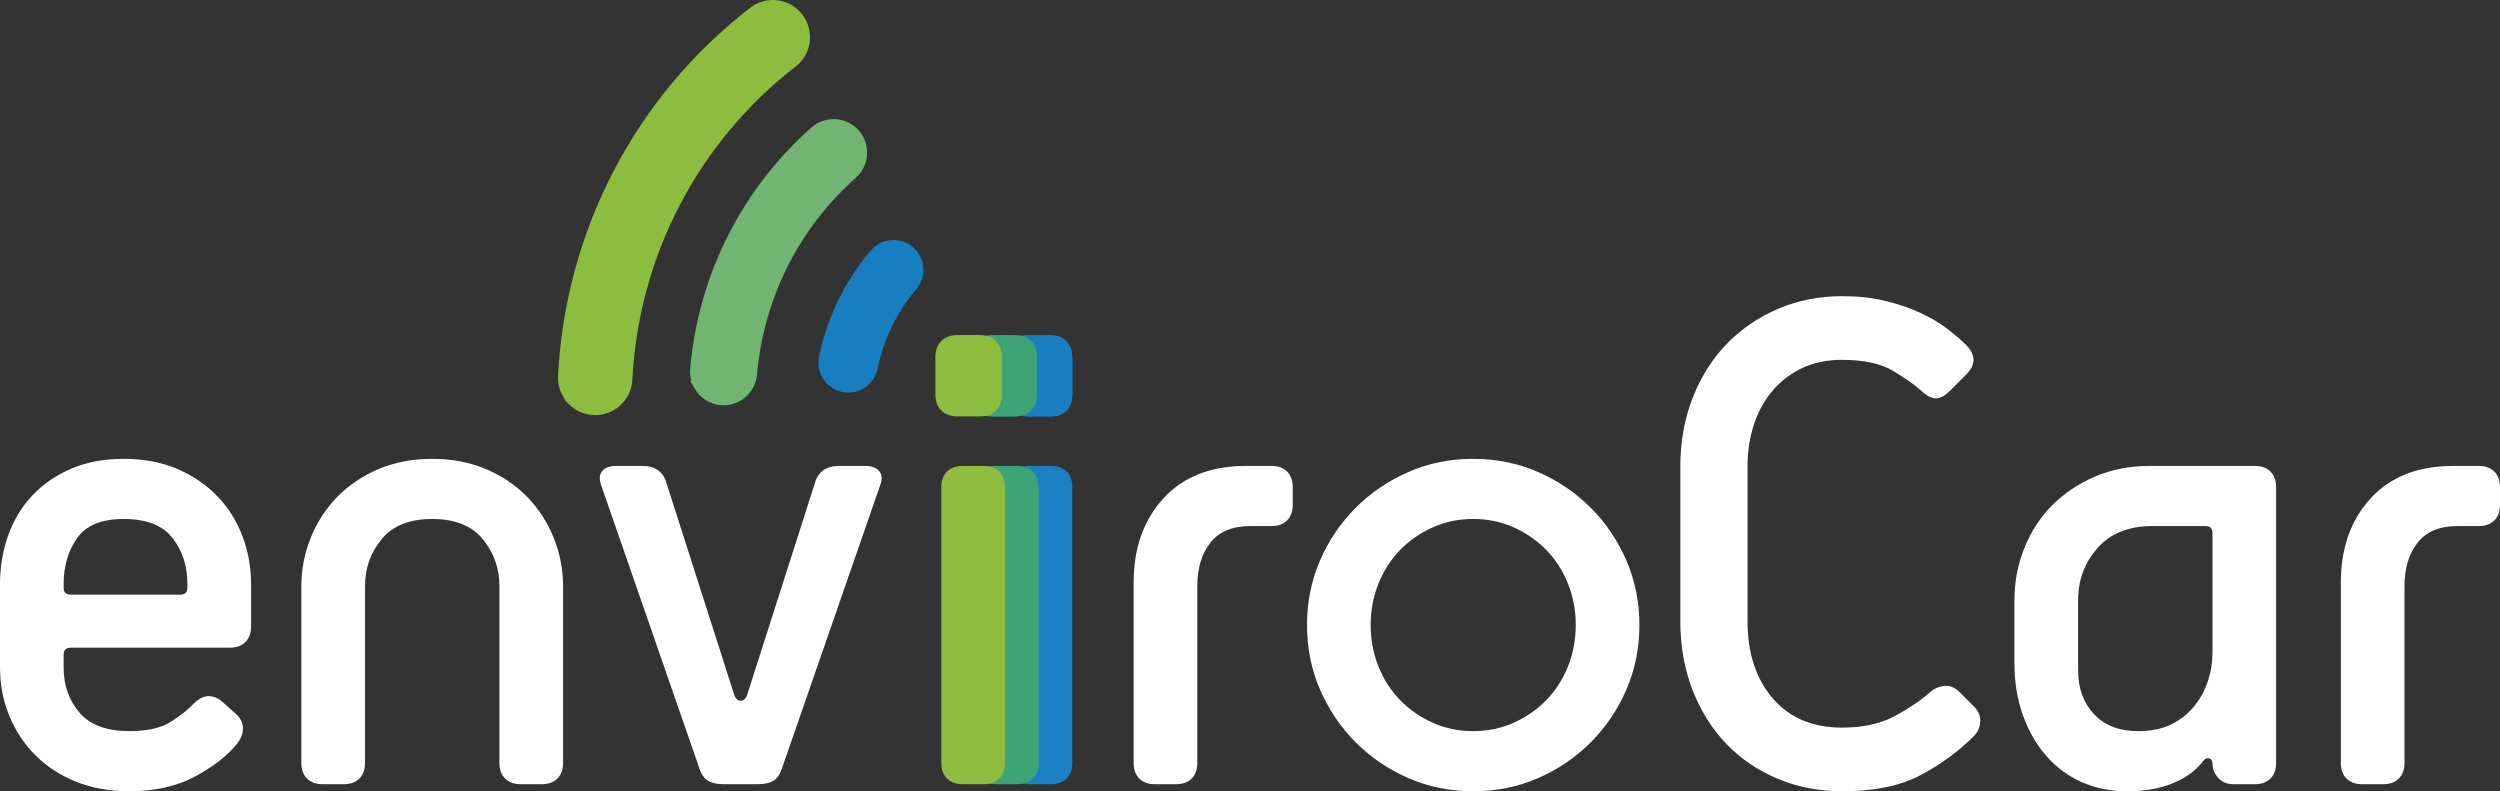 <?xml version="1.0" encoding="UTF-8" standalone="no"?>
<!-- Generator: Adobe Illustrator 15.1.0, SVG Export Plug-In . SVG Version: 6.00 Build 0)  -->

<svg
   xmlns:dc="http://purl.org/dc/elements/1.1/"
   xmlns:cc="http://creativecommons.org/ns#"
   xmlns:rdf="http://www.w3.org/1999/02/22-rdf-syntax-ns#"
   xmlns:svg="http://www.w3.org/2000/svg"
   xmlns="http://www.w3.org/2000/svg"
   xmlns:sodipodi="http://sodipodi.sourceforge.net/DTD/sodipodi-0.dtd"
   xmlns:inkscape="http://www.inkscape.org/namespaces/inkscape"
   version="1.1"
   id="Ebene_1"
   x="0px"
   y="0px"
   width="656.04"
   height="207.64"
   viewBox="0 0 656.04 207.64"
   enable-background="new 0 0 841.89 595.28"
   xml:space="preserve"
   inkscape:version="0.48.3.1 r9886"
   sodipodi:docname="_enviroCar_Logo_vielleichtbesser.svg"
   inkscape:export-filename="E:\GitHub\lcs-app\car.ioMockup\res\drawable-mdpi\home_icon.png"
   inkscape:export-xdpi="20.806911"
   inkscape:export-ydpi="20.806911"><rect x="0" y="0" width="656.04" height="207.64" fill="#333333" stroke="none"/><defs
   id="defs33" /><sodipodi:namedview
   pagecolor="#ffffff"
   bordercolor="#666666"
   borderopacity="1"
   objecttolerance="10"
   gridtolerance="10"
   guidetolerance="10"
   inkscape:pageopacity="0"
   inkscape:pageshadow="2"
   inkscape:window-width="1920"
   inkscape:window-height="1137"
   id="namedview31"
   showgrid="false"
   showguides="true"
   inkscape:guide-bbox="true"
   inkscape:zoom="1.1213358"
   inkscape:cx="177.4475"
   inkscape:cy="91.913569"
   inkscape:window-x="1912"
   inkscape:window-y="-8"
   inkscape:window-maximized="1"
   inkscape:current-layer="Ebene_1"
   fit-margin-top="0"
   fit-margin-left="0"
   fit-margin-right="0"
   fit-margin-bottom="0" />



<path
   d="m 62.179,187.596 c 1.102,1.108 1.64,2.35 1.567,3.712 -0.059,1.359 -0.587,2.661 -1.567,3.901 -2.487,3.089 -6.127,5.936 -10.953,8.531 -4.822,2.601 -10.585,3.896 -17.266,3.896 -5.192,0 -9.857,-0.83 -14.007,-2.51 -4.151,-1.665 -7.708,-3.983 -10.678,-6.952 -2.966,-2.967 -5.252,-6.436 -6.856,-10.396 C 0.803,183.819 0,179.613 0,175.16 v -21.899 c 0,-4.451 0.708,-8.69 2.131,-12.715 1.429,-4.022 3.534,-7.515 6.312,-10.484 2.775,-2.966 6.188,-5.32 10.206,-7.058 4.017,-1.729 8.635,-2.598 13.831,-2.598 5.195,0 9.826,0.869 13.923,2.598 4.081,1.737 7.576,4.092 10.479,7.058 2.915,2.971 5.141,6.462 6.683,10.484 1.547,4.023 2.322,8.264 2.322,12.715 v 11.131 c 0,1.734 -0.496,3.098 -1.483,4.085 -1.002,0.989 -2.352,1.482 -4.089,1.482 H 18.561 c -1.246,0 -1.86,0.621 -1.86,1.86 v 3.341 c 0,4.708 1.395,8.659 4.182,11.877 2.782,3.219 7.141,4.822 13.079,4.822 4.705,0 8.346,-0.835 10.955,-2.498 2.589,-1.676 4.572,-3.254 5.938,-4.737 1.367,-1.361 2.723,-2.011 4.087,-1.941 1.352,0.057 2.589,0.642 3.708,1.756 l 3.529,3.157 z m -13,-34.335 c 0,-4.706 -1.292,-8.728 -3.902,-12.063 -2.589,-3.341 -6.856,-5.011 -12.796,-5.011 -5.818,0 -9.898,1.67 -12.246,5.011 -2.358,3.337 -3.534,7.357 -3.534,12.063 v 0.924 c 0,1.239 0.614,1.859 1.86,1.859 h 28.763 c 1.233,0 1.855,-0.621 1.855,-1.859 v -0.924 z"
   id="path9"
   inkscape:connector-curvature="0"
   style="fill:#ffffff" />
<path
   d="m 136.619,205.787 c -1.732,0 -3.098,-0.493 -4.081,-1.489 -0.994,-0.984 -1.482,-2.344 -1.482,-4.08 v -46.4 c 0,-4.696 -1.462,-8.815 -4.369,-12.343 -2.898,-3.527 -7.331,-5.286 -13.268,-5.286 -5.94,0 -10.363,1.759 -13.263,5.286 -2.919,3.526 -4.369,7.646 -4.369,12.343 v 46.4 c 0,1.736 -0.496,3.096 -1.482,4.08 -0.992,0.996 -2.349,1.489 -4.085,1.489 h -5.563 c -1.737,0 -3.093,-0.493 -4.085,-1.489 -0.994,-0.984 -1.491,-2.344 -1.491,-4.08 v -46.4 c 0,-4.449 0.844,-8.725 2.509,-12.805 1.664,-4.085 3.993,-7.646 6.966,-10.677 2.966,-3.027 6.555,-5.44 10.75,-7.236 4.216,-1.786 8.919,-2.691 14.113,-2.691 5.199,0 9.902,0.905 14.11,2.691 4.202,1.796 7.792,4.209 10.759,7.236 2.966,3.031 5.299,6.592 6.966,10.677 1.666,4.08 2.503,8.354 2.503,12.805 v 46.4 c 0,1.736 -0.494,3.096 -1.481,4.08 -0.996,0.996 -2.362,1.489 -4.089,1.489 h -5.568 z"
   id="path11"
   inkscape:connector-curvature="0"
   style="fill:#ffffff" />
<path
   style="fill:#ffffff"
   inkscape:connector-curvature="0"
   d="m 189.909,205.787 c -1.725,0 -3.127,-0.31 -4.174,-0.933 -1.055,-0.614 -1.89,-1.973 -2.504,-4.082 l -25.424,-73.305 c -0.623,-1.61 -0.556,-2.878 0.188,-3.812 0.739,-0.928 1.964,-1.39 3.708,-1.39 h 6.871 c 3.331,0 5.438,1.48 6.301,4.458 l 17.643,55.117 c 0.362,1.365 0.98,2.046 1.845,2.046 0.865,0 1.483,-0.681 1.865,-2.046 l 17.623,-55.117 c 0.867,-2.978 2.971,-4.458 6.317,-4.458 h 6.86 c 1.733,0 2.97,0.461 3.716,1.39 0.739,0.934 0.801,2.201 0.179,3.812 l -25.425,73.305 c -0.619,2.109 -1.453,3.468 -2.506,4.082 -1.053,0.623 -2.438,0.933 -4.176,0.933 h -8.907 z"
   id="path13" />

<path
   d="m 303.052,205.787 c -1.736,0 -3.104,-0.493 -4.085,-1.489 -0.996,-0.984 -1.482,-2.344 -1.482,-4.08 v -47.326 c 0,-9.031 2.598,-16.395 7.797,-22.084 5.189,-5.695 12.436,-8.54 21.708,-8.54 h 6.687 c 1.732,0 3.089,0.49 4.08,1.48 0.985,0.996 1.482,2.353 1.482,4.089 v 4.637 c 0,1.736 -0.497,3.098 -1.482,4.084 -0.991,0.996 -2.348,1.484 -4.08,1.484 h -5.567 c -4.704,0 -8.199,1.454 -10.485,4.362 -2.286,2.909 -3.437,6.717 -3.437,11.413 v 46.399 c 0,1.737 -0.494,3.097 -1.485,4.081 -0.99,0.996 -2.356,1.489 -4.081,1.489 h -5.57 z"
   id="path17"
   inkscape:connector-curvature="0"
   style="fill:#ffffff" />
<path
   d="m 386.588,207.638 c -6.058,0 -11.719,-1.143 -16.975,-3.436 -5.259,-2.285 -9.865,-5.415 -13.827,-9.368 -3.961,-3.962 -7.084,-8.571 -9.372,-13.831 -2.288,-5.258 -3.433,-10.917 -3.433,-16.981 0,-6.061 1.145,-11.717 3.433,-16.978 2.288,-5.261 5.411,-9.864 9.372,-13.828 3.962,-3.955 8.568,-7.082 13.827,-9.37 5.256,-2.292 10.917,-3.439 16.975,-3.439 6.071,0 11.721,1.146 16.987,3.439 5.263,2.288 9.87,5.415 13.826,9.37 3.962,3.964 7.084,8.567 9.372,13.828 2.293,5.261 3.433,10.917 3.433,16.978 0,6.064 -1.14,11.725 -3.433,16.981 -2.288,5.26 -5.41,9.869 -9.372,13.831 -3.956,3.953 -8.563,7.083 -13.826,9.368 -5.266,2.294 -10.916,3.436 -16.987,3.436 z m 0,-15.777 c 3.84,0 7.397,-0.741 10.679,-2.225 3.278,-1.483 6.118,-3.463 8.533,-5.938 2.42,-2.473 4.297,-5.415 5.665,-8.814 1.36,-3.405 2.038,-7.023 2.038,-10.862 0,-3.833 -0.678,-7.449 -2.038,-10.853 -1.368,-3.406 -3.245,-6.342 -5.665,-8.819 -2.415,-2.476 -5.255,-4.453 -8.533,-5.938 -3.28,-1.486 -6.839,-2.227 -10.679,-2.227 -3.831,0 -7.382,0.739 -10.668,2.227 -3.276,1.483 -6.125,3.462 -8.536,5.938 -2.401,2.479 -4.301,5.413 -5.655,8.819 -1.367,3.402 -2.047,7.02 -2.047,10.853 0,3.839 0.68,7.457 2.047,10.862 1.354,3.399 3.254,6.343 5.655,8.814 2.411,2.475 5.26,4.453 8.536,5.938 3.286,1.484 6.837,2.225 10.668,2.225 z"
   id="path19"
   inkscape:connector-curvature="0"
   style="fill:#ffffff" />
<path
   d="m 517.972,185.367 c 1.242,1.237 1.793,2.601 1.674,4.083 -0.118,1.485 -0.682,2.723 -1.674,3.712 -3.948,3.964 -8.593,7.366 -13.91,10.21 -5.327,2.843 -12.19,4.268 -20.609,4.268 -6.062,0 -11.688,-1.085 -16.887,-3.25 -5.189,-2.159 -9.683,-5.192 -13.456,-9.092 -3.771,-3.897 -6.746,-8.594 -8.909,-14.104 -2.157,-5.507 -3.253,-11.543 -3.253,-18.098 v -40.83 c 0,-6.431 1.096,-12.405 3.253,-17.914 2.163,-5.5 5.14,-10.201 8.909,-14.1 3.773,-3.902 8.267,-6.962 13.456,-9.188 5.199,-2.229 10.824,-3.345 16.887,-3.345 4.089,0 7.801,0.406 11.144,1.21 3.339,0.805 6.364,1.823 9.085,3.061 2.729,1.237 5.11,2.627 7.148,4.174 2.047,1.551 3.741,3.006 5.104,4.367 2.599,2.595 2.599,5.193 0,7.79 l -4.263,4.273 c -1.243,1.234 -2.415,1.89 -3.533,1.944 -1.11,0.063 -2.416,-0.584 -3.897,-1.944 -1.619,-1.487 -4.048,-3.219 -7.326,-5.195 -3.275,-1.985 -7.769,-2.97 -13.462,-2.97 -3.954,0 -7.449,0.714 -10.479,2.133 -3.042,1.424 -5.635,3.407 -7.803,5.937 -2.156,2.54 -3.794,5.508 -4.917,8.909 -1.106,3.403 -1.67,7.023 -1.67,10.858 v 40.831 c 0,8.288 2.204,15.006 6.587,20.142 4.393,5.134 10.494,7.697 18.282,7.697 5.457,0 10.051,-1.018 13.825,-3.062 3.777,-2.04 6.836,-4.109 9.19,-6.216 1.11,-0.989 2.384,-1.547 3.81,-1.67 1.411,-0.118 2.75,0.435 3.983,1.67 l 3.711,3.709 z"
   id="path21"
   inkscape:connector-curvature="0"
   style="fill:#ffffff" />
<path
   d="m 586.153,205.787 c -1.729,0 -3.094,-0.558 -4.076,-1.676 -1,-1.11 -1.483,-2.341 -1.483,-3.708 0,-0.743 -0.282,-1.207 -0.843,-1.394 -0.551,-0.188 -1.081,0.033 -1.572,0.649 -1.736,2.353 -4.301,4.268 -7.703,5.756 -3.401,1.479 -7.521,2.224 -12.337,2.224 -4.333,0 -8.299,-0.809 -11.886,-2.409 -3.587,-1.607 -6.68,-3.9 -9.277,-6.864 -2.598,-2.968 -4.645,-6.529 -6.127,-10.678 -1.486,-4.145 -2.229,-8.688 -2.229,-13.636 v -16.525 c 0,-4.822 0.865,-9.4 2.61,-13.73 1.725,-4.329 4.17,-8.073 7.317,-11.23 3.156,-3.152 6.902,-5.657 11.232,-7.516 4.335,-1.855 9.098,-2.783 14.293,-2.783 h 27.656 c 1.725,0 3.089,0.49 4.071,1.48 1.004,0.996 1.487,2.353 1.487,4.089 v 72.381 c 0,1.737 -0.483,3.097 -1.487,4.081 -0.982,0.996 -2.348,1.489 -4.071,1.489 h -5.575 l 0,0 z m -5.561,-65.89 c 0,-1.237 -0.618,-1.856 -1.861,-1.856 h -13.913 c -6.196,0 -10.989,1.92 -14.386,5.755 -3.41,3.832 -5.103,8.413 -5.103,13.73 v 18.375 c 0,4.708 1.391,8.538 4.176,11.511 2.778,2.966 6.646,4.449 11.599,4.449 3.332,0 6.214,-0.585 8.634,-1.759 2.405,-1.176 4.419,-2.756 6.024,-4.735 1.605,-1.972 2.811,-4.173 3.623,-6.589 0.792,-2.413 1.207,-4.915 1.207,-7.513 v -31.368 l 0,0 z"
   id="path23"
   inkscape:connector-curvature="0"
   style="fill:#ffffff" />
<path
   d="m 619.837,205.787 c -1.725,0 -3.089,-0.493 -4.074,-1.489 -1.002,-0.984 -1.493,-2.344 -1.493,-4.08 v -47.326 c 0,-9.031 2.603,-16.395 7.797,-22.084 5.194,-5.695 12.437,-8.54 21.717,-8.54 h 6.68 c 1.735,0 3.087,0.49 4.091,1.48 0.983,0.996 1.483,2.353 1.483,4.089 v 4.637 c 0,1.736 -0.5,3.098 -1.483,4.084 -1.004,0.996 -2.354,1.484 -4.091,1.484 h -5.562 c -4.707,0 -8.199,1.454 -10.491,4.362 -2.288,2.909 -3.438,6.717 -3.438,11.413 v 46.399 c 0,1.737 -0.488,3.097 -1.479,4.081 -0.987,0.996 -2.351,1.489 -4.078,1.489 h -5.579 z"
   id="path25"
   inkscape:connector-curvature="0"
   style="fill:#ffffff" />

<path
   inkscape:connector-curvature="0"
   style="fill:#1a80c1"
   d="m 270.257,109.276 c -1.732,0 -3.089,-0.489 -4.079,-1.489 -0.993,-0.987 -1.484,-2.35 -1.484,-4.081 v -9.276 c 0,-1.731 0.492,-3.092 1.484,-4.088 0.989,-0.986 2.346,-1.482 4.079,-1.482 h 5.567 c 1.735,0 3.089,0.496 4.085,1.482 0.979,0.996 1.483,2.356 1.483,4.088 v 9.276 c 0,1.731 -0.505,3.093 -1.483,4.081 -0.996,1 -2.35,1.489 -4.085,1.489 h -5.567 z"
   id="path3056" /><path
   inkscape:connector-curvature="0"
   style="fill:#3fa475"
   d="m 260.078,109.276 c -1.729,0 -3.093,-0.489 -4.076,-1.489 -0.994,-0.987 -1.482,-2.35 -1.482,-4.081 v -9.276 c 0,-1.731 0.488,-3.092 1.482,-4.088 0.983,-0.986 2.349,-1.482 4.076,-1.482 h 5.568 c 1.736,0 3.089,0.496 4.087,1.482 0.982,0.996 1.48,2.356 1.48,4.088 v 9.276 c 0,1.731 -0.498,3.093 -1.48,4.081 -0.998,1 -2.351,1.489 -4.087,1.489 h -5.568 z"
   id="path3060" />
<path
   inkscape:connector-curvature="0"
   style="fill:#177fc1;fill-opacity:1;fill-rule:nonzero;stroke:#177fc1;stroke-width:1.928px;stroke-linecap:butt;stroke-linejoin:miter;stroke-miterlimit:4;stroke-opacity:1;stroke-dasharray:none"
   d="m 216.595,98.515 c -0.766,-1.395 -1.053,-3.049 -0.711,-4.717 2.078,-10.146 6.714,-19.621 13.359,-27.442 2.461,-2.885 6.796,-3.241 9.681,-0.779 2.885,2.461 3.254,6.796 0.793,9.694 -5.182,6.057 -8.751,13.427 -10.378,21.303 -0.766,3.705 -4.403,6.098 -8.108,5.346 -2.051,-0.438 -3.692,-1.723 -4.635,-3.405 z"
   id="path3035" /><path
   inkscape:connector-curvature="0"
   style="fill:#72b471;fill-opacity:1;fill-rule:nonzero;stroke:#72b471;stroke-width:3.856px;stroke-linecap:butt;stroke-linejoin:miter;stroke-miterlimit:4;stroke-opacity:1;stroke-dasharray:none"
   d="m 183.861,100.867 c -0.643,-1.162 -0.957,-2.516 -0.834,-3.924 2.106,-24.065 13.195,-46.093 31.175,-62.036 2.844,-2.516 7.192,-2.256 9.708,0.588 2.448,2.762 2.256,7.192 -0.588,9.708 -15.341,13.605 -24.79,32.406 -26.595,52.943 -0.342,3.774 -3.664,6.577 -7.452,6.249 -2.365,-0.219 -4.334,-1.586 -5.415,-3.528 z"
   id="path3037" /><path
   inkscape:connector-curvature="0"
   style="fill:#8cbd3f;fill-opacity:1;fill-rule:nonzero;stroke:#8cbd3f;stroke-width:5.784px;stroke-linecap:butt;stroke-linejoin:miter;stroke-miterlimit:4;stroke-opacity:1;stroke-dasharray:none"
   d="m 150.184,102.494 c -0.602,-1.067 -0.916,-2.324 -0.861,-3.664 1.887,-37.301 19.84,-71.73 49.292,-94.496 2.994,-2.324 7.315,-1.778 9.626,1.231 2.297,3.008 1.778,7.315 -1.244,9.626 -26.239,20.305 -42.264,51.042 -43.946,84.323 -0.178,3.788 -3.418,6.714 -7.192,6.508 -2.461,-0.109 -4.567,-1.518 -5.674,-3.528 z"
   id="path3039" /><path
   inkscape:connector-curvature="0"
   style="fill:#177fc1;fill-opacity:1;fill-rule:nonzero;stroke:none"
   d="m 269.756,109.276 c -1.819,0 -3.241,-0.52 -4.266,-1.559 -1.039,-1.039 -1.559,-2.448 -1.559,-4.266 l 0,-9.694 c 0,-1.819 0.506,-3.227 1.559,-4.266 1.026,-1.039 2.448,-1.559 4.266,-1.559 l 5.811,0 c 1.819,0 3.241,0.52 4.266,1.559 1.026,1.039 1.559,2.448 1.559,4.266 l 0,9.694 c 0,1.819 -0.533,3.227 -1.559,4.266 -1.025,1.039 -2.448,1.559 -4.266,1.559 l -5.811,0 z"
   id="path3041" /><path
   inkscape:connector-curvature="0"
   style="fill:#3ea475;fill-opacity:1;fill-rule:nonzero;stroke:none"
   d="m 260.513,109.276 c -1.805,0 -3.227,-0.52 -4.266,-1.559 -1.025,-1.039 -1.545,-2.448 -1.545,-4.266 l 0,-9.694 c 0,-1.819 0.52,-3.227 1.545,-4.266 1.039,-1.039 2.461,-1.559 4.266,-1.559 l 5.825,0 c 1.805,0 3.227,0.52 4.266,1.559 1.026,1.039 1.545,2.448 1.545,4.266 l 0,9.694 c 0,1.819 -0.52,3.227 -1.545,4.266 -1.039,1.039 -2.461,1.559 -4.266,1.559 l -5.825,0 z"
   id="path3043" /><path
   inkscape:connector-curvature="0"
   style="fill:#8cbd3f;fill-opacity:1;fill-rule:nonzero;stroke:none"
   d="m 251.27,109.276 c -1.805,0 -3.227,-0.52 -4.252,-1.559 -1.039,-1.039 -1.559,-2.448 -1.559,-4.266 l 0,-9.694 c 0,-1.819 0.52,-3.227 1.559,-4.266 1.026,-1.039 2.448,-1.559 4.252,-1.559 l 5.825,0 c 1.819,0 3.227,0.52 4.266,1.559 1.026,1.039 1.545,2.448 1.545,4.266 l 0,9.694 c 0,1.819 -0.52,3.227 -1.545,4.266 -1.039,1.039 -2.448,1.559 -4.266,1.559 l -5.825,0 z"
   id="path3045" /><g
   id="g3087"
   transform="translate(-160.5,-60.142)"><path
     id="path15-1"
     d="m 430.757,265.929 c -1.732,0 -3.089,-0.493 -4.079,-1.489 -0.993,-0.984 -1.484,-2.344 -1.484,-4.08 v -72.382 c 0,-1.736 0.492,-3.093 1.484,-4.089 0.989,-0.99 2.346,-1.48 4.079,-1.48 h 5.567 c 1.735,0 3.089,0.49 4.085,1.48 0.979,0.996 1.483,2.353 1.483,4.089 v 72.382 c 0,1.736 -0.505,3.096 -1.483,4.08 -0.996,0.996 -2.35,1.489 -4.085,1.489 h -5.567 z"
     style="fill:#1a80c1"
     inkscape:connector-curvature="0" /><path
     id="path27-7"
     d="m 421.918,265.929 c -1.729,0 -3.093,-0.493 -4.076,-1.489 -0.994,-0.984 -1.482,-2.344 -1.482,-4.08 v -72.382 c 0,-1.736 0.488,-3.093 1.482,-4.089 0.983,-0.99 2.349,-1.48 4.076,-1.48 h 5.568 c 1.736,0 3.089,0.49 4.087,1.48 0.982,0.996 1.48,2.353 1.48,4.089 v 72.382 c 0,1.736 -0.498,3.096 -1.48,4.08 -0.998,0.996 -2.351,1.489 -4.087,1.489 h -5.568 z"
     style="fill:#3fa475"
     inkscape:connector-curvature="0" /><path
     id="path29-4"
     d="m 413.079,265.929 c -1.729,0 -3.085,-0.493 -4.076,-1.489 -0.996,-0.984 -1.486,-2.344 -1.486,-4.08 v -72.382 c 0,-1.736 0.491,-3.093 1.486,-4.089 0.991,-0.99 2.348,-1.48 4.076,-1.48 h 5.568 c 1.736,0 3.093,0.49 4.084,1.48 0.982,0.996 1.482,2.353 1.482,4.089 v 72.382 c 0,1.736 -0.5,3.096 -1.482,4.08 -0.991,0.996 -2.348,1.489 -4.084,1.489 h -5.568 z"
     style="fill:#8ebd40"
     inkscape:connector-curvature="0" /></g></svg>